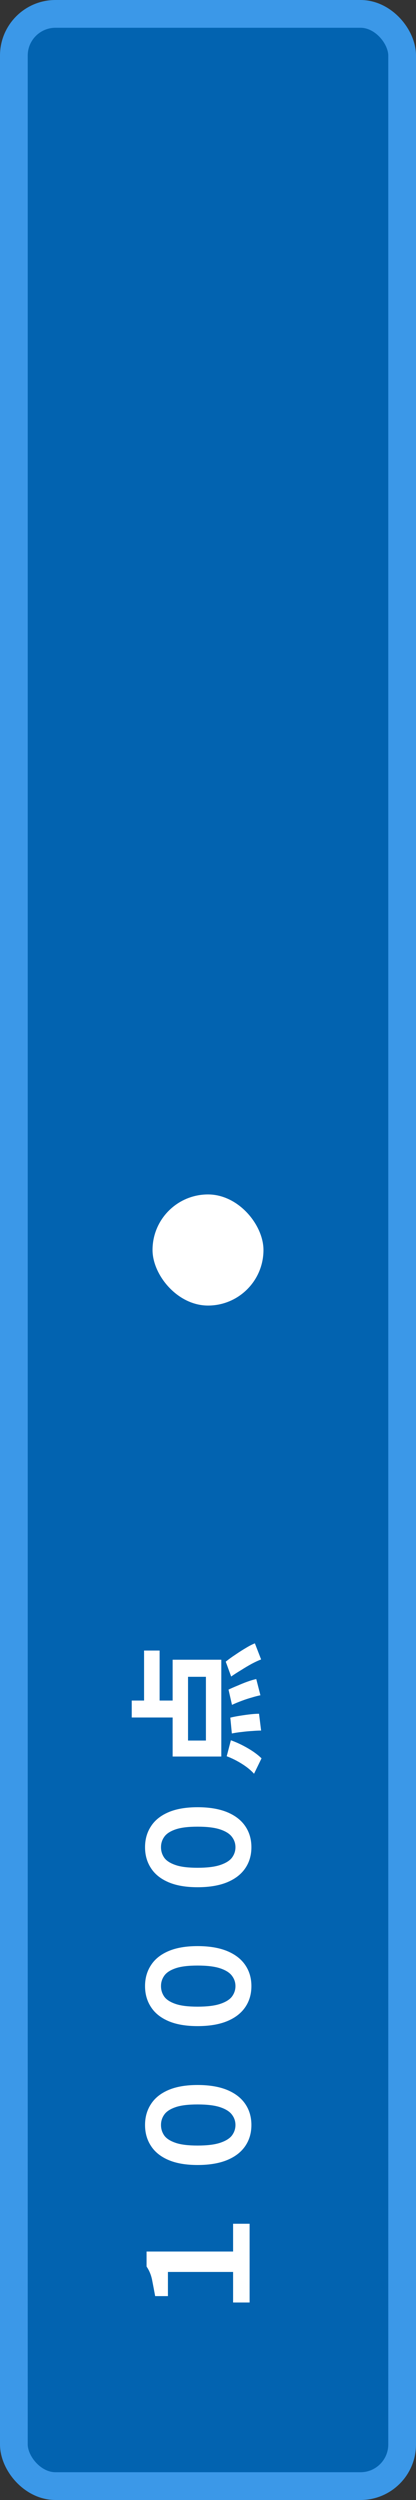 <svg width="15" height="90" viewBox="0 0 15 90" fill="none" xmlns="http://www.w3.org/2000/svg">
<rect x="0" y="0" width="15" height="90" fill="#333333" stroke="none"/>
<rect x="0.5" y="0.5" width="14" height="89" rx="1.5" fill="#0263B0" stroke="#3B98E8"/>
<rect x="5.5" y="43" width="4" height="4" rx="2" fill="white"/>
<path d="M9 82.89H8.405V81.79H6.055V82.66H5.595C5.552 82.427 5.513 82.225 5.48 82.055C5.443 81.885 5.378 81.732 5.285 81.595V81.055H8.405V80.055H9V82.89ZM9.065 76.5C9.065 76.787 8.992 77.038 8.845 77.255C8.698 77.472 8.482 77.64 8.195 77.76C7.905 77.88 7.548 77.94 7.125 77.94C6.705 77.94 6.355 77.88 6.075 77.76C5.795 77.64 5.585 77.472 5.445 77.255C5.302 77.038 5.23 76.787 5.23 76.5C5.23 76.213 5.302 75.962 5.445 75.745C5.585 75.528 5.795 75.36 6.075 75.24C6.355 75.12 6.705 75.06 7.125 75.06C7.548 75.06 7.905 75.12 8.195 75.24C8.482 75.36 8.698 75.528 8.845 75.745C8.992 75.962 9.065 76.213 9.065 76.5ZM8.49 76.5C8.49 76.363 8.448 76.24 8.365 76.13C8.282 76.017 8.14 75.927 7.94 75.86C7.74 75.793 7.468 75.76 7.125 75.76C6.782 75.76 6.515 75.793 6.325 75.86C6.132 75.927 5.997 76.017 5.92 76.13C5.843 76.24 5.805 76.363 5.805 76.5C5.805 76.637 5.843 76.762 5.92 76.875C5.997 76.985 6.132 77.073 6.325 77.14C6.515 77.207 6.782 77.24 7.125 77.24C7.468 77.24 7.74 77.207 7.94 77.14C8.14 77.073 8.282 76.985 8.365 76.875C8.448 76.762 8.49 76.637 8.49 76.5ZM9.065 71.5C9.065 71.787 8.992 72.038 8.845 72.255C8.698 72.472 8.482 72.64 8.195 72.76C7.905 72.88 7.548 72.94 7.125 72.94C6.705 72.94 6.355 72.88 6.075 72.76C5.795 72.64 5.585 72.472 5.445 72.255C5.302 72.038 5.23 71.787 5.23 71.5C5.23 71.213 5.302 70.962 5.445 70.745C5.585 70.528 5.795 70.36 6.075 70.24C6.355 70.12 6.705 70.06 7.125 70.06C7.548 70.06 7.905 70.12 8.195 70.24C8.482 70.36 8.698 70.528 8.845 70.745C8.992 70.962 9.065 71.213 9.065 71.5ZM8.49 71.5C8.49 71.363 8.448 71.24 8.365 71.13C8.282 71.017 8.14 70.927 7.94 70.86C7.74 70.793 7.468 70.76 7.125 70.76C6.782 70.76 6.515 70.793 6.325 70.86C6.132 70.927 5.997 71.017 5.92 71.13C5.843 71.24 5.805 71.363 5.805 71.5C5.805 71.637 5.843 71.762 5.92 71.875C5.997 71.985 6.132 72.073 6.325 72.14C6.515 72.207 6.782 72.24 7.125 72.24C7.468 72.24 7.74 72.207 7.94 72.14C8.14 72.073 8.282 71.985 8.365 71.875C8.448 71.762 8.49 71.637 8.49 71.5ZM9.065 66.5C9.065 66.787 8.992 67.038 8.845 67.255C8.698 67.472 8.482 67.64 8.195 67.76C7.905 67.88 7.548 67.94 7.125 67.94C6.705 67.94 6.355 67.88 6.075 67.76C5.795 67.64 5.585 67.472 5.445 67.255C5.302 67.038 5.23 66.787 5.23 66.5C5.23 66.213 5.302 65.962 5.445 65.745C5.585 65.528 5.795 65.36 6.075 65.24C6.355 65.12 6.705 65.06 7.125 65.06C7.548 65.06 7.905 65.12 8.195 65.24C8.482 65.36 8.698 65.528 8.845 65.745C8.992 65.962 9.065 66.213 9.065 66.5ZM8.49 66.5C8.49 66.363 8.448 66.24 8.365 66.13C8.282 66.017 8.14 65.927 7.94 65.86C7.74 65.793 7.468 65.76 7.125 65.76C6.782 65.76 6.515 65.793 6.325 65.86C6.132 65.927 5.997 66.017 5.92 66.13C5.843 66.24 5.805 66.363 5.805 66.5C5.805 66.637 5.843 66.762 5.92 66.875C5.997 66.985 6.132 67.073 6.325 67.14C6.515 67.207 6.782 67.24 7.125 67.24C7.468 67.24 7.74 67.207 7.94 67.14C8.14 67.073 8.282 66.985 8.365 66.875C8.448 66.762 8.49 66.637 8.49 66.5ZM4.75 61.83V61.22H6.49L6.49 61.83H4.75ZM6.78 62.66H7.425L7.425 60.365H6.78L6.78 62.66ZM6.225 63.235L6.225 59.75H7.98L7.98 63.235H6.225ZM5.195 61.545L5.195 59.42H5.755L5.755 61.545H5.195ZM8.36 62.405L8.305 61.835C8.415 61.808 8.535 61.785 8.665 61.765C8.792 61.745 8.913 61.728 9.03 61.715C9.147 61.702 9.25 61.695 9.34 61.695L9.415 62.3C9.328 62.3 9.223 62.305 9.1 62.315C8.98 62.322 8.855 62.333 8.725 62.35C8.595 62.363 8.473 62.382 8.36 62.405ZM8.365 61.375L8.24 60.825C8.347 60.775 8.462 60.725 8.585 60.675C8.705 60.622 8.822 60.575 8.935 60.535C9.048 60.495 9.15 60.465 9.24 60.445L9.39 61.03C9.303 61.047 9.2 61.073 9.08 61.11C8.96 61.143 8.838 61.183 8.715 61.23C8.588 61.277 8.472 61.325 8.365 61.375ZM8.335 60.355L8.14 59.82C8.243 59.737 8.358 59.653 8.485 59.57C8.612 59.483 8.737 59.403 8.86 59.33C8.98 59.257 9.09 59.2 9.19 59.16L9.415 59.74C9.318 59.777 9.207 59.828 9.08 59.895C8.957 59.962 8.83 60.037 8.7 60.12C8.567 60.2 8.445 60.278 8.335 60.355ZM8.175 63.225L8.325 62.65C8.522 62.72 8.722 62.813 8.925 62.93C9.128 63.047 9.297 63.17 9.43 63.3L9.16 63.855C9.05 63.732 8.905 63.613 8.725 63.5C8.545 63.387 8.362 63.295 8.175 63.225Z" fill="white"/>
</svg>
